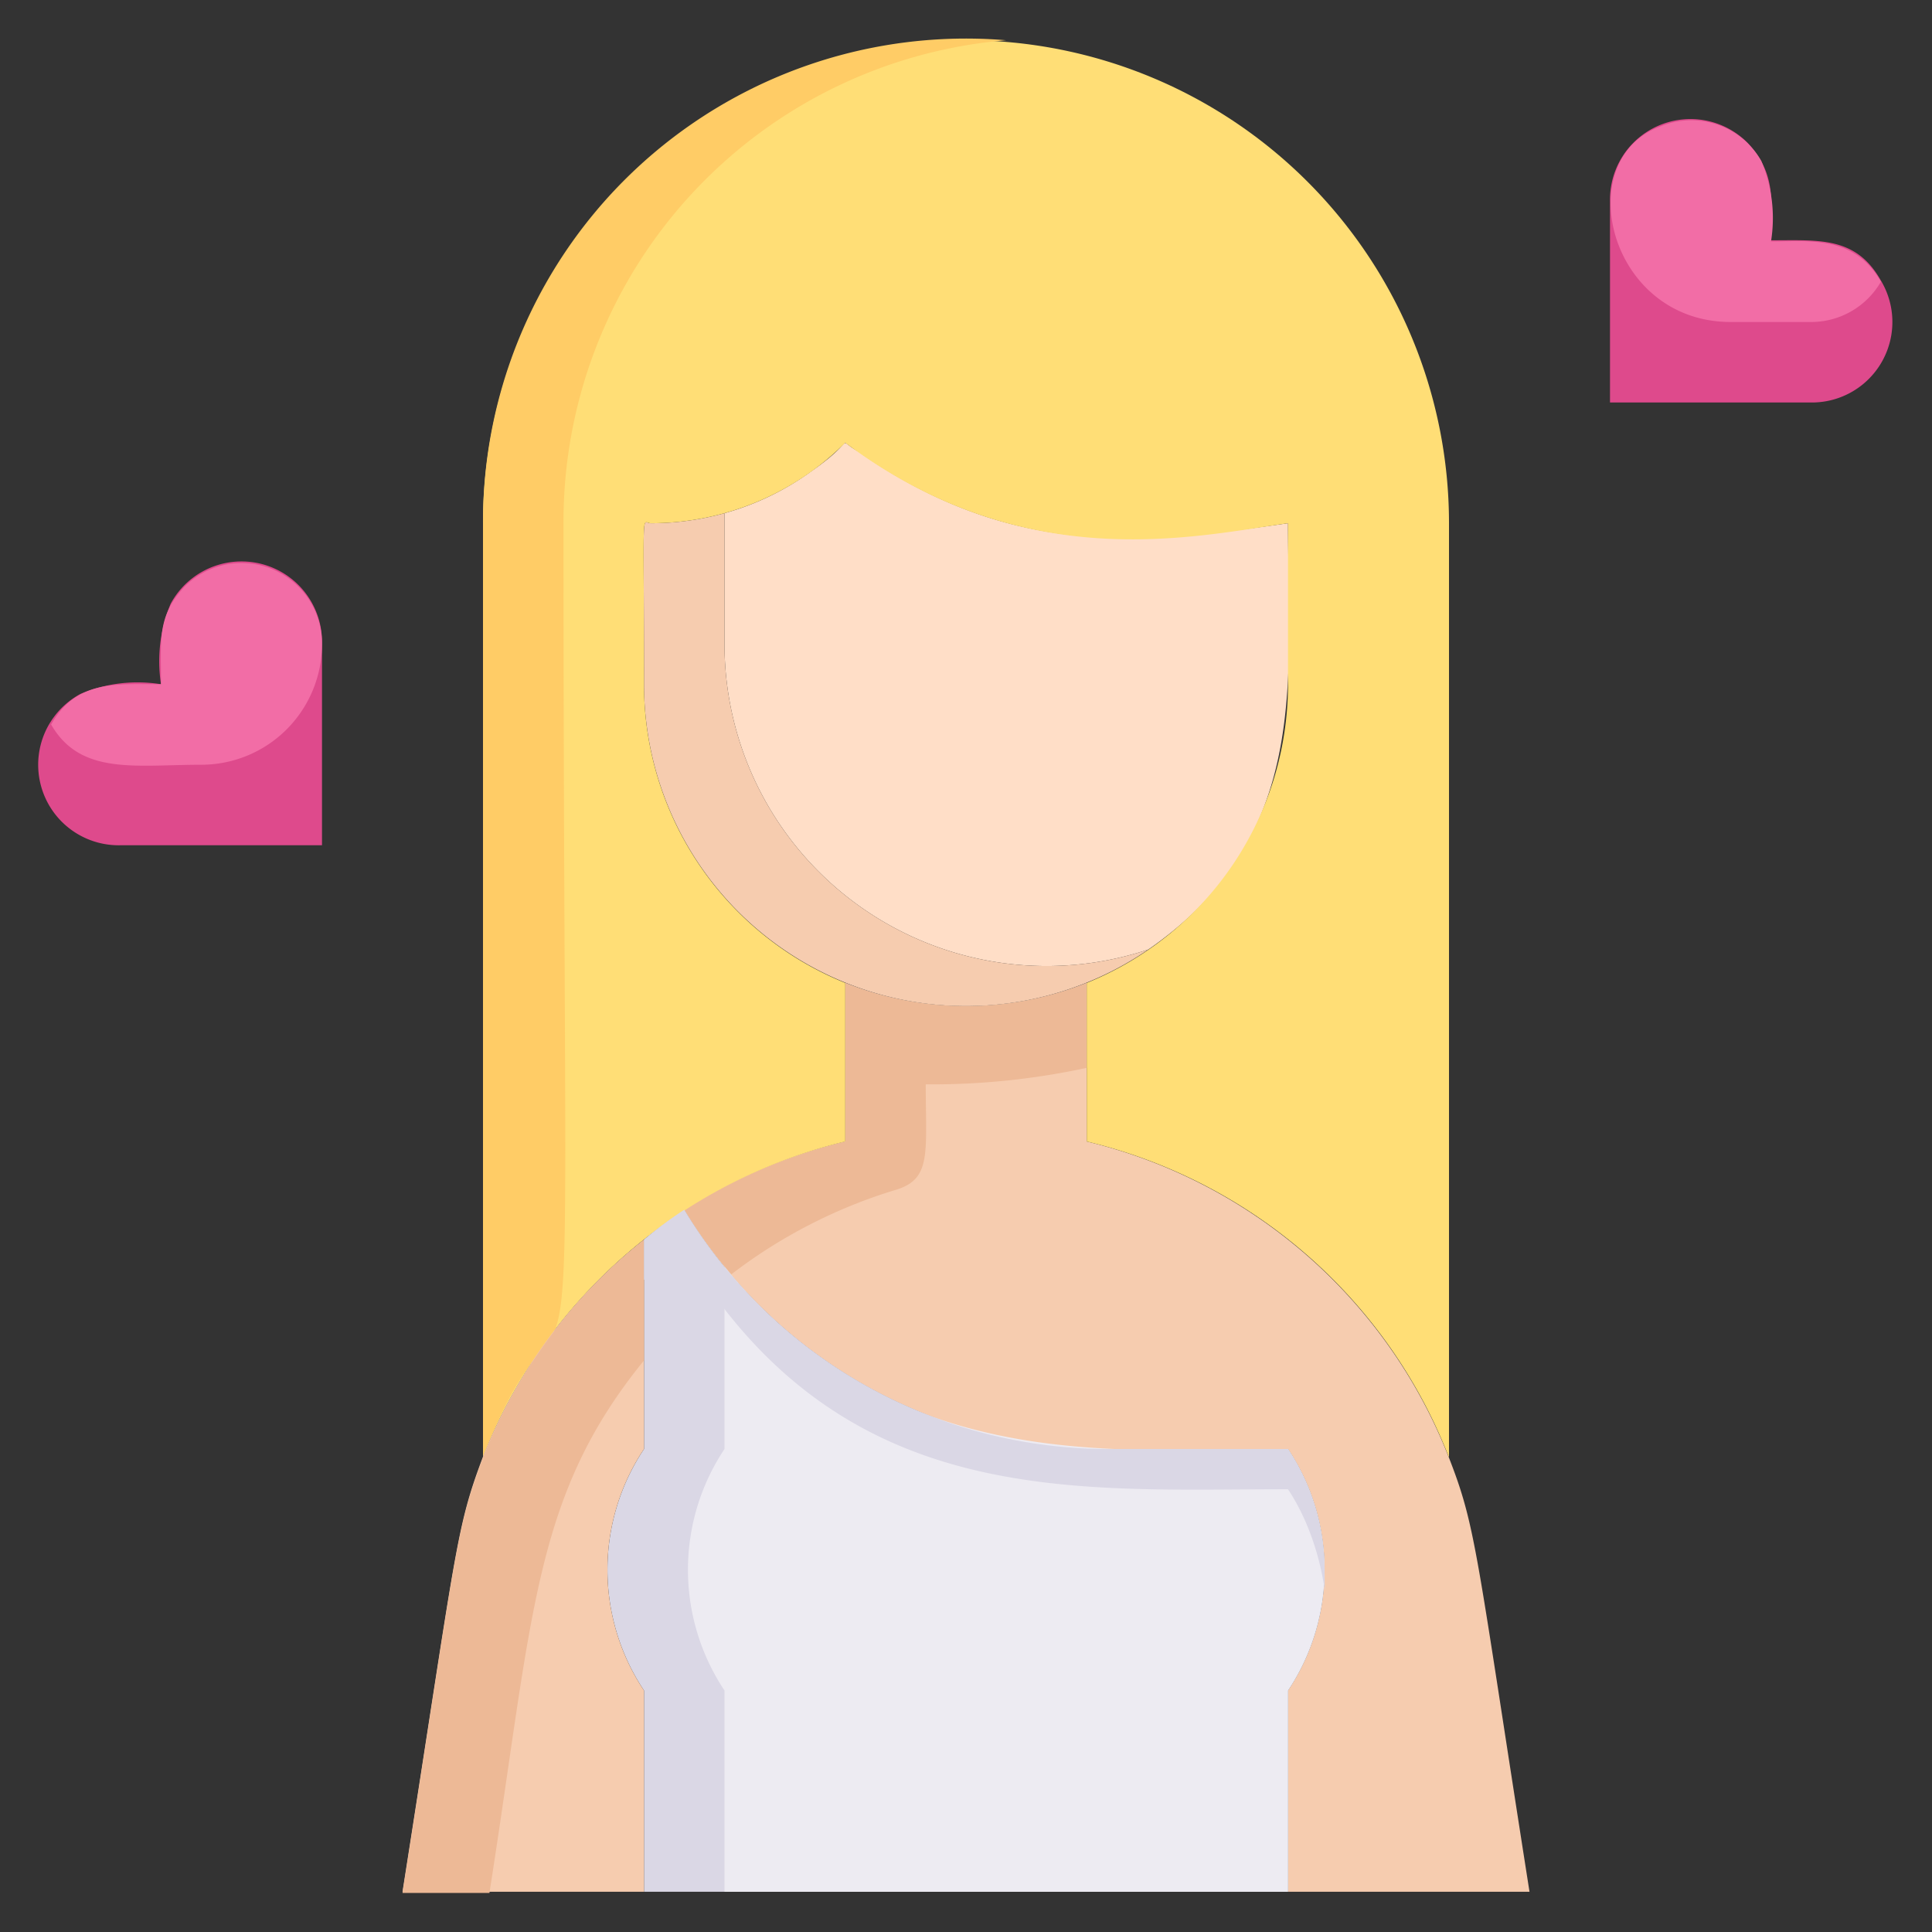 <svg xmlns="http://www.w3.org/2000/svg" viewBox="0 0 48 48" id="girl-in-love"><rect x="0" y="0" width="48" height="48" fill="#333333" stroke="none"/><path fill="#f6ccaf" d="M32 42a5.41 5.41 0 0 0 0-6h-4.46A12.29 12.29 0 0 1 17 30.06a13 13 0 0 1 4-1.7v-3.94a8.08 8.08 0 0 0 6 0v3.94a12.9 12.9 0 0 1 9 7.86c.68 1.74.67 2.31 2 10.78h-6Z"></path><path fill="#ffdec7" d="M32 13c0 3.91.58 7.78-3.47 10.59A8 8 0 0 1 18 16v-3.25a6.72 6.72 0 0 0 2.17-1.05c1.19-.83.55-.81 1.16-.48C25.27 14 28.74 13.46 32 13Z"></path><path fill="#edb996" d="M27 24.42v2.11a18.17 18.17 0 0 1-4 .41c0 1.71.15 2.35-.74 2.62a12.8 12.8 0 0 0-4.09 2.1 11.45 11.45 0 0 1-1.17-1.6 13 13 0 0 1 4-1.7v-3.94a8.08 8.08 0 0 0 6 0Z"></path><path fill="#f6ccaf" d="M28.53 23.59A8 8 0 0 1 16 17c0-4.6-.07-4 .17-4a6.86 6.86 0 0 0 1.83-.25V16a8 8 0 0 0 10.53 7.59Z"></path><path fill="#ffde76" d="M36 13v23.21a12.86 12.86 0 0 0-9-7.85v-3.94A8 8 0 0 0 32 17v-4c-2.35.33-6.55 1.33-11-2a6.84 6.84 0 0 1-4.83 2c-.24 0-.17-.59-.17 4a8 8 0 0 0 5 7.42v3.94a12.92 12.92 0 0 0-9 7.83V13a12 12 0 1 1 24 0Z"></path><path fill="#fc6" d="M25 1a12 12 0 0 0-11 12c0 27 .52 16.76-2 23.19V13A12 12 0 0 1 25 1Z"></path><path fill="#dad7e5" d="M32 42v5H16v-5a5.41 5.41 0 0 1 0-6v-5.2a10.46 10.46 0 0 1 1-.74A12.31 12.31 0 0 0 27.54 36H32a5.41 5.41 0 0 1 0 6Z"></path><path fill="#f6ccaf" d="M16 36a5.41 5.41 0 0 0 0 6v5h-6c1.36-8.66 1.32-9 2-10.81a12.82 12.82 0 0 1 4-5.39Z"></path><path fill="#edb996" d="M16 30.8v3c-2.75 3.38-2.75 6.29-3.84 13.23H10c1.36-8.66 1.32-9 2-10.81a12.82 12.82 0 0 1 4-5.42Z"></path><path fill="#de4a8c" d="M8 16v5H3a2 2 0 0 1-1-3.76A3.65 3.65 0 0 1 4 17a3.73 3.73 0 0 1 .24-2A2 2 0 0 1 8 16Z"></path><path fill="#f26da6" d="M8 16a3 3 0 0 1-3 3c-1.63 0-3 .27-3.73-1 .63-1.12 1.64-1 2.73-1 0-1.12-.1-1.68.58-2.42A2 2 0 0 1 8 16Z"></path><path fill="#de4a8c" d="M45 10h-5V5a2 2 0 0 1 3.42-1.45c.73.79.58 1.48.58 2.42 1.2 0 2.11-.1 2.73 1A2 2 0 0 1 45 10Z"></path><path fill="#f26da6" d="M46.73 7A2 2 0 0 1 45 8h-2c-3.06 0-4-4.07-1.72-4.87a2 2 0 0 1 2.48.87A3.65 3.65 0 0 1 44 6c.92 0 2.07-.17 2.73 1Z"></path><path fill="#edebf2" d="M32 42v5H18v-5a5.41 5.41 0 0 1 0-6v-4.53C22.25 36.69 27.69 36 32 36a5.41 5.41 0 0 1 0 6Z"></path><path fill="#dad7e5" d="M32.91 39c0 1.4.13-.43-.91-2-5.38 0-11.11.53-15-5.94a10.46 10.46 0 0 0-1 .74v-1a10.46 10.46 0 0 1 1-.74A12.31 12.31 0 0 0 27.54 36H32a5.47 5.47 0 0 1 .91 3Z"></path></svg>